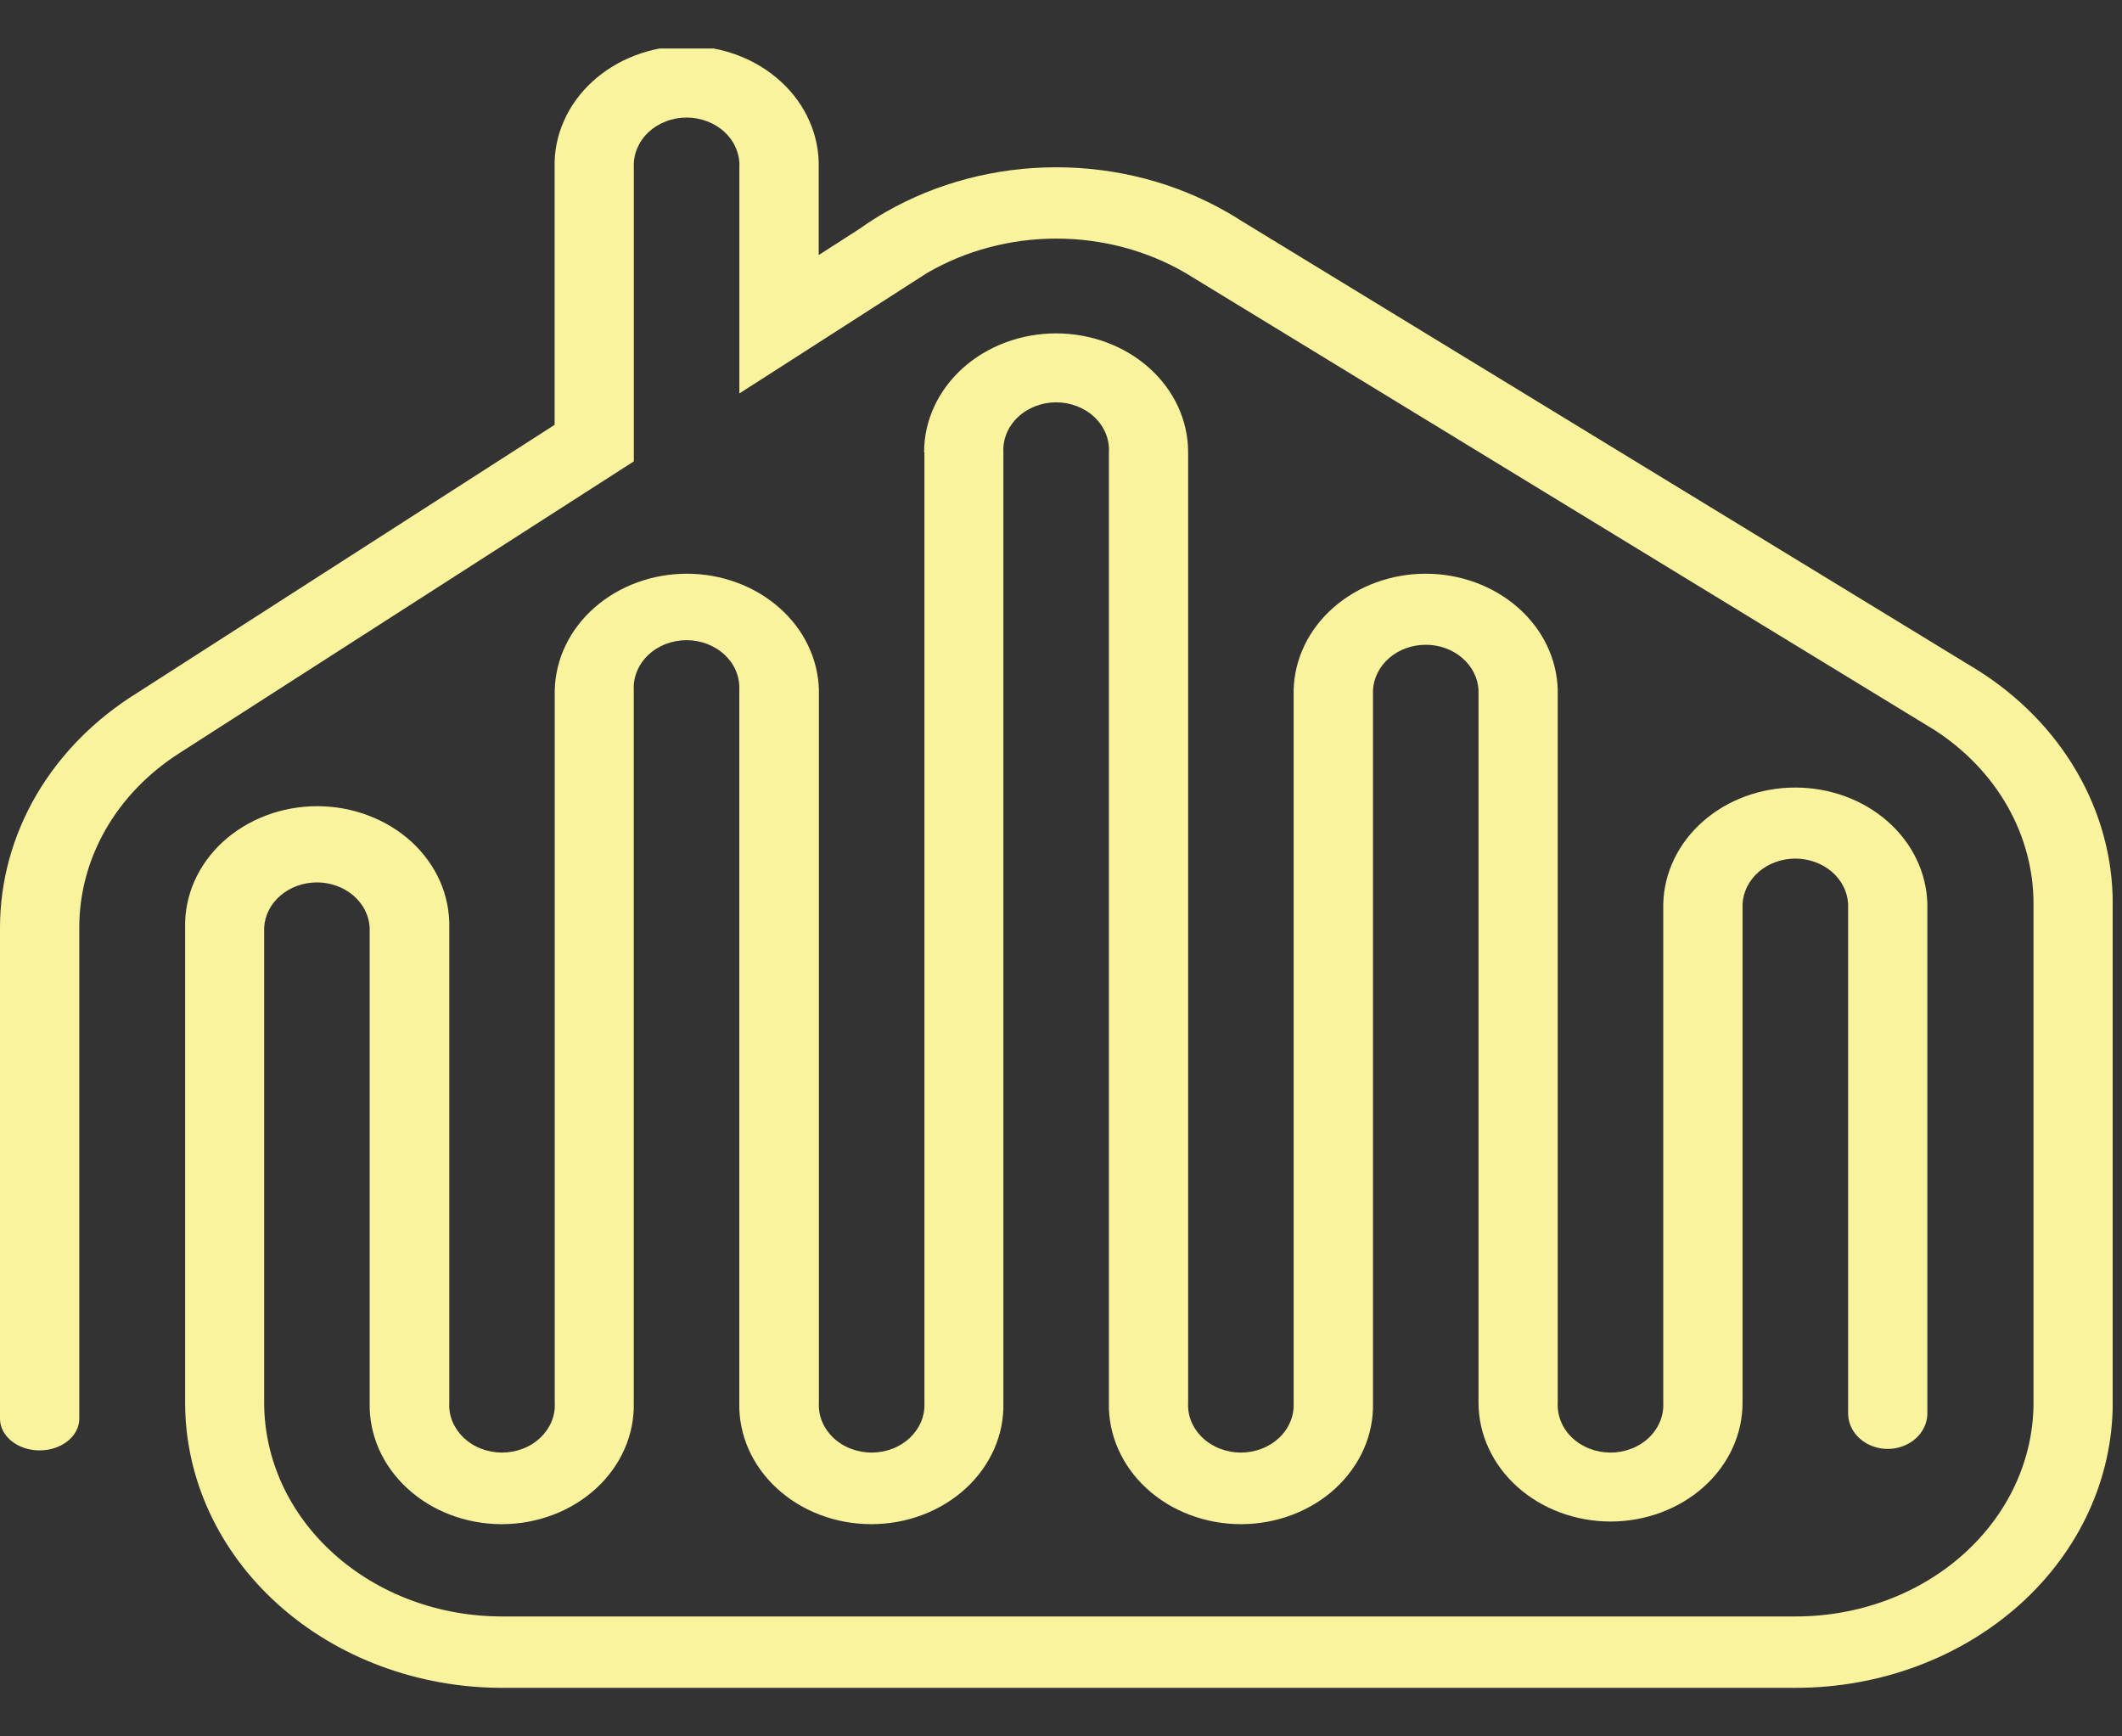 <svg width="33" height="27" viewBox="0 0 33 27" fill="none" xmlns="http://www.w3.org/2000/svg">
<rect x="0" y="0" width="33" height="27" fill="#333333" stroke="none"/>
<g clip-path="url(#clip0_1_44535)">
<path fill-rule="evenodd" clip-rule="evenodd" d="M14.376 7.031V21.812C14.381 21.912 14.364 22.012 14.325 22.106C14.286 22.199 14.226 22.285 14.15 22.358C14.073 22.43 13.981 22.488 13.879 22.527C13.776 22.566 13.666 22.587 13.555 22.587C13.444 22.587 13.334 22.566 13.232 22.527C13.129 22.488 13.037 22.43 12.96 22.358C12.884 22.285 12.824 22.199 12.785 22.106C12.746 22.012 12.729 21.912 12.735 21.812V10.729C12.723 10.246 12.502 9.786 12.118 9.449C11.734 9.111 11.218 8.921 10.681 8.921C10.144 8.921 9.628 9.111 9.244 9.449C8.861 9.786 8.639 10.246 8.627 10.729V21.812C8.633 21.912 8.616 22.012 8.577 22.106C8.538 22.199 8.478 22.285 8.402 22.358C8.325 22.43 8.233 22.488 8.13 22.527C8.028 22.566 7.918 22.587 7.807 22.587C7.696 22.587 7.586 22.566 7.483 22.527C7.381 22.488 7.289 22.43 7.212 22.358C7.136 22.285 7.076 22.199 7.037 22.106C6.998 22.012 6.981 21.912 6.987 21.812V14.424C6.992 14.178 6.944 13.933 6.843 13.704C6.743 13.476 6.592 13.267 6.401 13.091C6.21 12.916 5.981 12.776 5.729 12.681C5.477 12.585 5.206 12.536 4.933 12.536C4.659 12.536 4.389 12.585 4.137 12.681C3.885 12.776 3.656 12.916 3.465 13.091C3.274 13.267 3.123 13.476 3.023 13.704C2.922 13.933 2.873 14.178 2.879 14.424V21.812C2.879 22.988 3.399 24.116 4.323 24.947C5.247 25.778 6.501 26.245 7.808 26.245H27.928C29.235 26.245 30.488 25.778 31.413 24.947C32.337 24.116 32.856 22.988 32.856 21.812V14.054C32.857 13.337 32.664 12.63 32.294 11.995C31.924 11.36 31.389 10.815 30.733 10.407L30.706 10.39L30.665 10.366L19.293 3.427C19.226 3.384 19.158 3.34 19.09 3.303L19.081 3.298C18.288 2.843 17.367 2.601 16.427 2.601C15.486 2.601 14.565 2.843 13.772 3.298C13.634 3.377 13.501 3.463 13.373 3.554L12.732 3.966V2.603C12.738 2.357 12.689 2.112 12.588 1.884C12.488 1.655 12.338 1.446 12.146 1.271C11.955 1.095 11.727 0.955 11.475 0.86C11.222 0.764 10.952 0.715 10.678 0.715C10.405 0.715 10.134 0.764 9.882 0.86C9.63 0.955 9.401 1.095 9.21 1.271C9.019 1.446 8.868 1.655 8.768 1.884C8.667 2.112 8.619 2.357 8.625 2.603V6.606L2.134 10.774C1.476 11.181 0.937 11.726 0.565 12.362C0.194 12.998 -0 13.707 9.57975e-07 14.425V22.06C9.57975e-07 22.332 0.276 22.553 0.616 22.553C0.956 22.553 1.233 22.332 1.233 22.06V14.424C1.232 13.895 1.372 13.373 1.64 12.903C1.909 12.432 2.299 12.027 2.777 11.719L9.857 7.174V2.603C9.852 2.503 9.869 2.403 9.908 2.309C9.947 2.216 10.006 2.13 10.083 2.057C10.16 1.985 10.252 1.927 10.354 1.888C10.456 1.848 10.566 1.828 10.678 1.828C10.789 1.828 10.899 1.848 11.001 1.888C11.103 1.927 11.196 1.985 11.272 2.057C11.349 2.13 11.409 2.216 11.447 2.309C11.486 2.403 11.504 2.503 11.498 2.603V6.118L11.624 6.037L12.181 5.68L14.417 4.245C15.016 3.896 15.714 3.71 16.427 3.71C17.14 3.71 17.839 3.896 18.437 4.245L30.09 11.355C30.565 11.663 30.952 12.068 31.219 12.537C31.485 13.006 31.624 13.525 31.624 14.052V21.81C31.624 22.247 31.528 22.679 31.342 23.083C31.157 23.486 30.884 23.852 30.541 24.161C30.198 24.47 29.791 24.715 29.342 24.882C28.894 25.049 28.413 25.135 27.928 25.135H7.804C7.319 25.135 6.838 25.049 6.39 24.882C5.941 24.715 5.534 24.47 5.191 24.161C4.847 23.852 4.575 23.486 4.389 23.083C4.204 22.679 4.108 22.247 4.108 21.81V14.424C4.118 14.234 4.209 14.055 4.362 13.925C4.515 13.794 4.718 13.721 4.929 13.721C5.14 13.721 5.342 13.794 5.495 13.925C5.648 14.055 5.739 14.234 5.749 14.424V21.812C5.743 22.058 5.792 22.302 5.892 22.531C5.993 22.76 6.143 22.968 6.335 23.144C6.526 23.32 6.754 23.46 7.006 23.555C7.258 23.651 7.529 23.7 7.803 23.7C8.076 23.7 8.347 23.651 8.599 23.555C8.851 23.46 9.079 23.32 9.271 23.144C9.462 22.968 9.612 22.76 9.713 22.531C9.813 22.302 9.862 22.058 9.856 21.812V10.729C9.851 10.629 9.868 10.529 9.907 10.436C9.946 10.342 10.005 10.256 10.082 10.184C10.159 10.111 10.251 10.054 10.353 10.014C10.455 9.975 10.566 9.954 10.677 9.954C10.788 9.954 10.898 9.975 11 10.014C11.102 10.054 11.195 10.111 11.271 10.184C11.348 10.256 11.408 10.342 11.447 10.436C11.485 10.529 11.502 10.629 11.497 10.729V21.812C11.491 22.058 11.54 22.302 11.64 22.531C11.741 22.76 11.891 22.968 12.083 23.144C12.274 23.32 12.502 23.46 12.754 23.555C13.007 23.651 13.277 23.7 13.551 23.7C13.824 23.7 14.095 23.651 14.347 23.555C14.599 23.46 14.828 23.32 15.019 23.144C15.21 22.968 15.36 22.76 15.461 22.531C15.562 22.302 15.61 22.058 15.604 21.812V7.031C15.599 6.931 15.616 6.831 15.655 6.738C15.694 6.644 15.753 6.558 15.83 6.486C15.907 6.413 15.999 6.356 16.101 6.316C16.203 6.277 16.314 6.256 16.425 6.256C16.536 6.256 16.646 6.277 16.748 6.316C16.851 6.356 16.943 6.413 17.02 6.486C17.096 6.558 17.156 6.644 17.195 6.738C17.233 6.831 17.251 6.931 17.245 7.031V21.812C17.239 22.058 17.288 22.302 17.389 22.531C17.489 22.76 17.639 22.968 17.831 23.144C18.022 23.32 18.25 23.46 18.503 23.555C18.755 23.651 19.025 23.7 19.299 23.7C19.572 23.7 19.843 23.651 20.095 23.555C20.347 23.46 20.576 23.32 20.767 23.144C20.958 22.968 21.108 22.76 21.209 22.531C21.31 22.302 21.358 22.058 21.352 21.812V10.729C21.363 10.54 21.453 10.361 21.606 10.23C21.759 10.099 21.962 10.026 22.173 10.026C22.384 10.026 22.587 10.099 22.739 10.23C22.892 10.361 22.983 10.54 22.993 10.729V21.812C22.993 22.055 23.046 22.295 23.15 22.519C23.253 22.743 23.404 22.946 23.595 23.118C23.785 23.289 24.012 23.425 24.261 23.518C24.51 23.611 24.777 23.659 25.046 23.659C25.316 23.659 25.583 23.611 25.832 23.518C26.081 23.425 26.308 23.289 26.498 23.118C26.689 22.946 26.84 22.743 26.943 22.519C27.046 22.295 27.099 22.055 27.099 21.812V14.054C27.11 13.864 27.201 13.686 27.353 13.555C27.506 13.424 27.709 13.351 27.92 13.351C28.131 13.351 28.334 13.424 28.487 13.555C28.639 13.686 28.73 13.864 28.741 14.054V21.997C28.747 22.14 28.814 22.276 28.929 22.375C29.044 22.474 29.197 22.53 29.357 22.53C29.516 22.53 29.669 22.474 29.784 22.375C29.899 22.276 29.967 22.14 29.973 21.997V14.054C29.961 13.571 29.74 13.111 29.356 12.773C28.972 12.435 28.457 12.246 27.919 12.246C27.382 12.246 26.867 12.435 26.483 12.773C26.099 13.111 25.878 13.571 25.866 14.054V21.812C25.871 21.912 25.854 22.012 25.815 22.106C25.776 22.199 25.717 22.285 25.64 22.358C25.564 22.43 25.471 22.488 25.369 22.527C25.267 22.566 25.157 22.587 25.046 22.587C24.934 22.587 24.824 22.566 24.722 22.527C24.62 22.488 24.527 22.43 24.451 22.358C24.374 22.285 24.314 22.199 24.276 22.106C24.237 22.012 24.22 21.912 24.225 21.812V10.729C24.213 10.246 23.992 9.786 23.608 9.449C23.224 9.111 22.709 8.921 22.171 8.921C21.634 8.921 21.119 9.111 20.735 9.449C20.351 9.786 20.13 10.246 20.118 10.729V21.812C20.123 21.912 20.106 22.012 20.067 22.106C20.028 22.199 19.969 22.285 19.892 22.358C19.815 22.43 19.723 22.488 19.621 22.527C19.519 22.566 19.409 22.587 19.297 22.587C19.186 22.587 19.076 22.566 18.974 22.527C18.872 22.488 18.779 22.43 18.703 22.358C18.626 22.285 18.566 22.199 18.527 22.106C18.489 22.012 18.471 21.912 18.477 21.812V7.031C18.477 6.541 18.261 6.072 17.876 5.725C17.491 5.379 16.968 5.184 16.424 5.184C15.879 5.184 15.357 5.379 14.972 5.725C14.587 6.072 14.371 6.541 14.371 7.031H14.376Z" fill="#FAF39E"/>
</g>
<defs>
<clipPath id="clip0_1_44535">
<rect width="32.855" height="25.491" fill="white" transform="translate(0 0.754)"/>
</clipPath>
</defs>
</svg>

